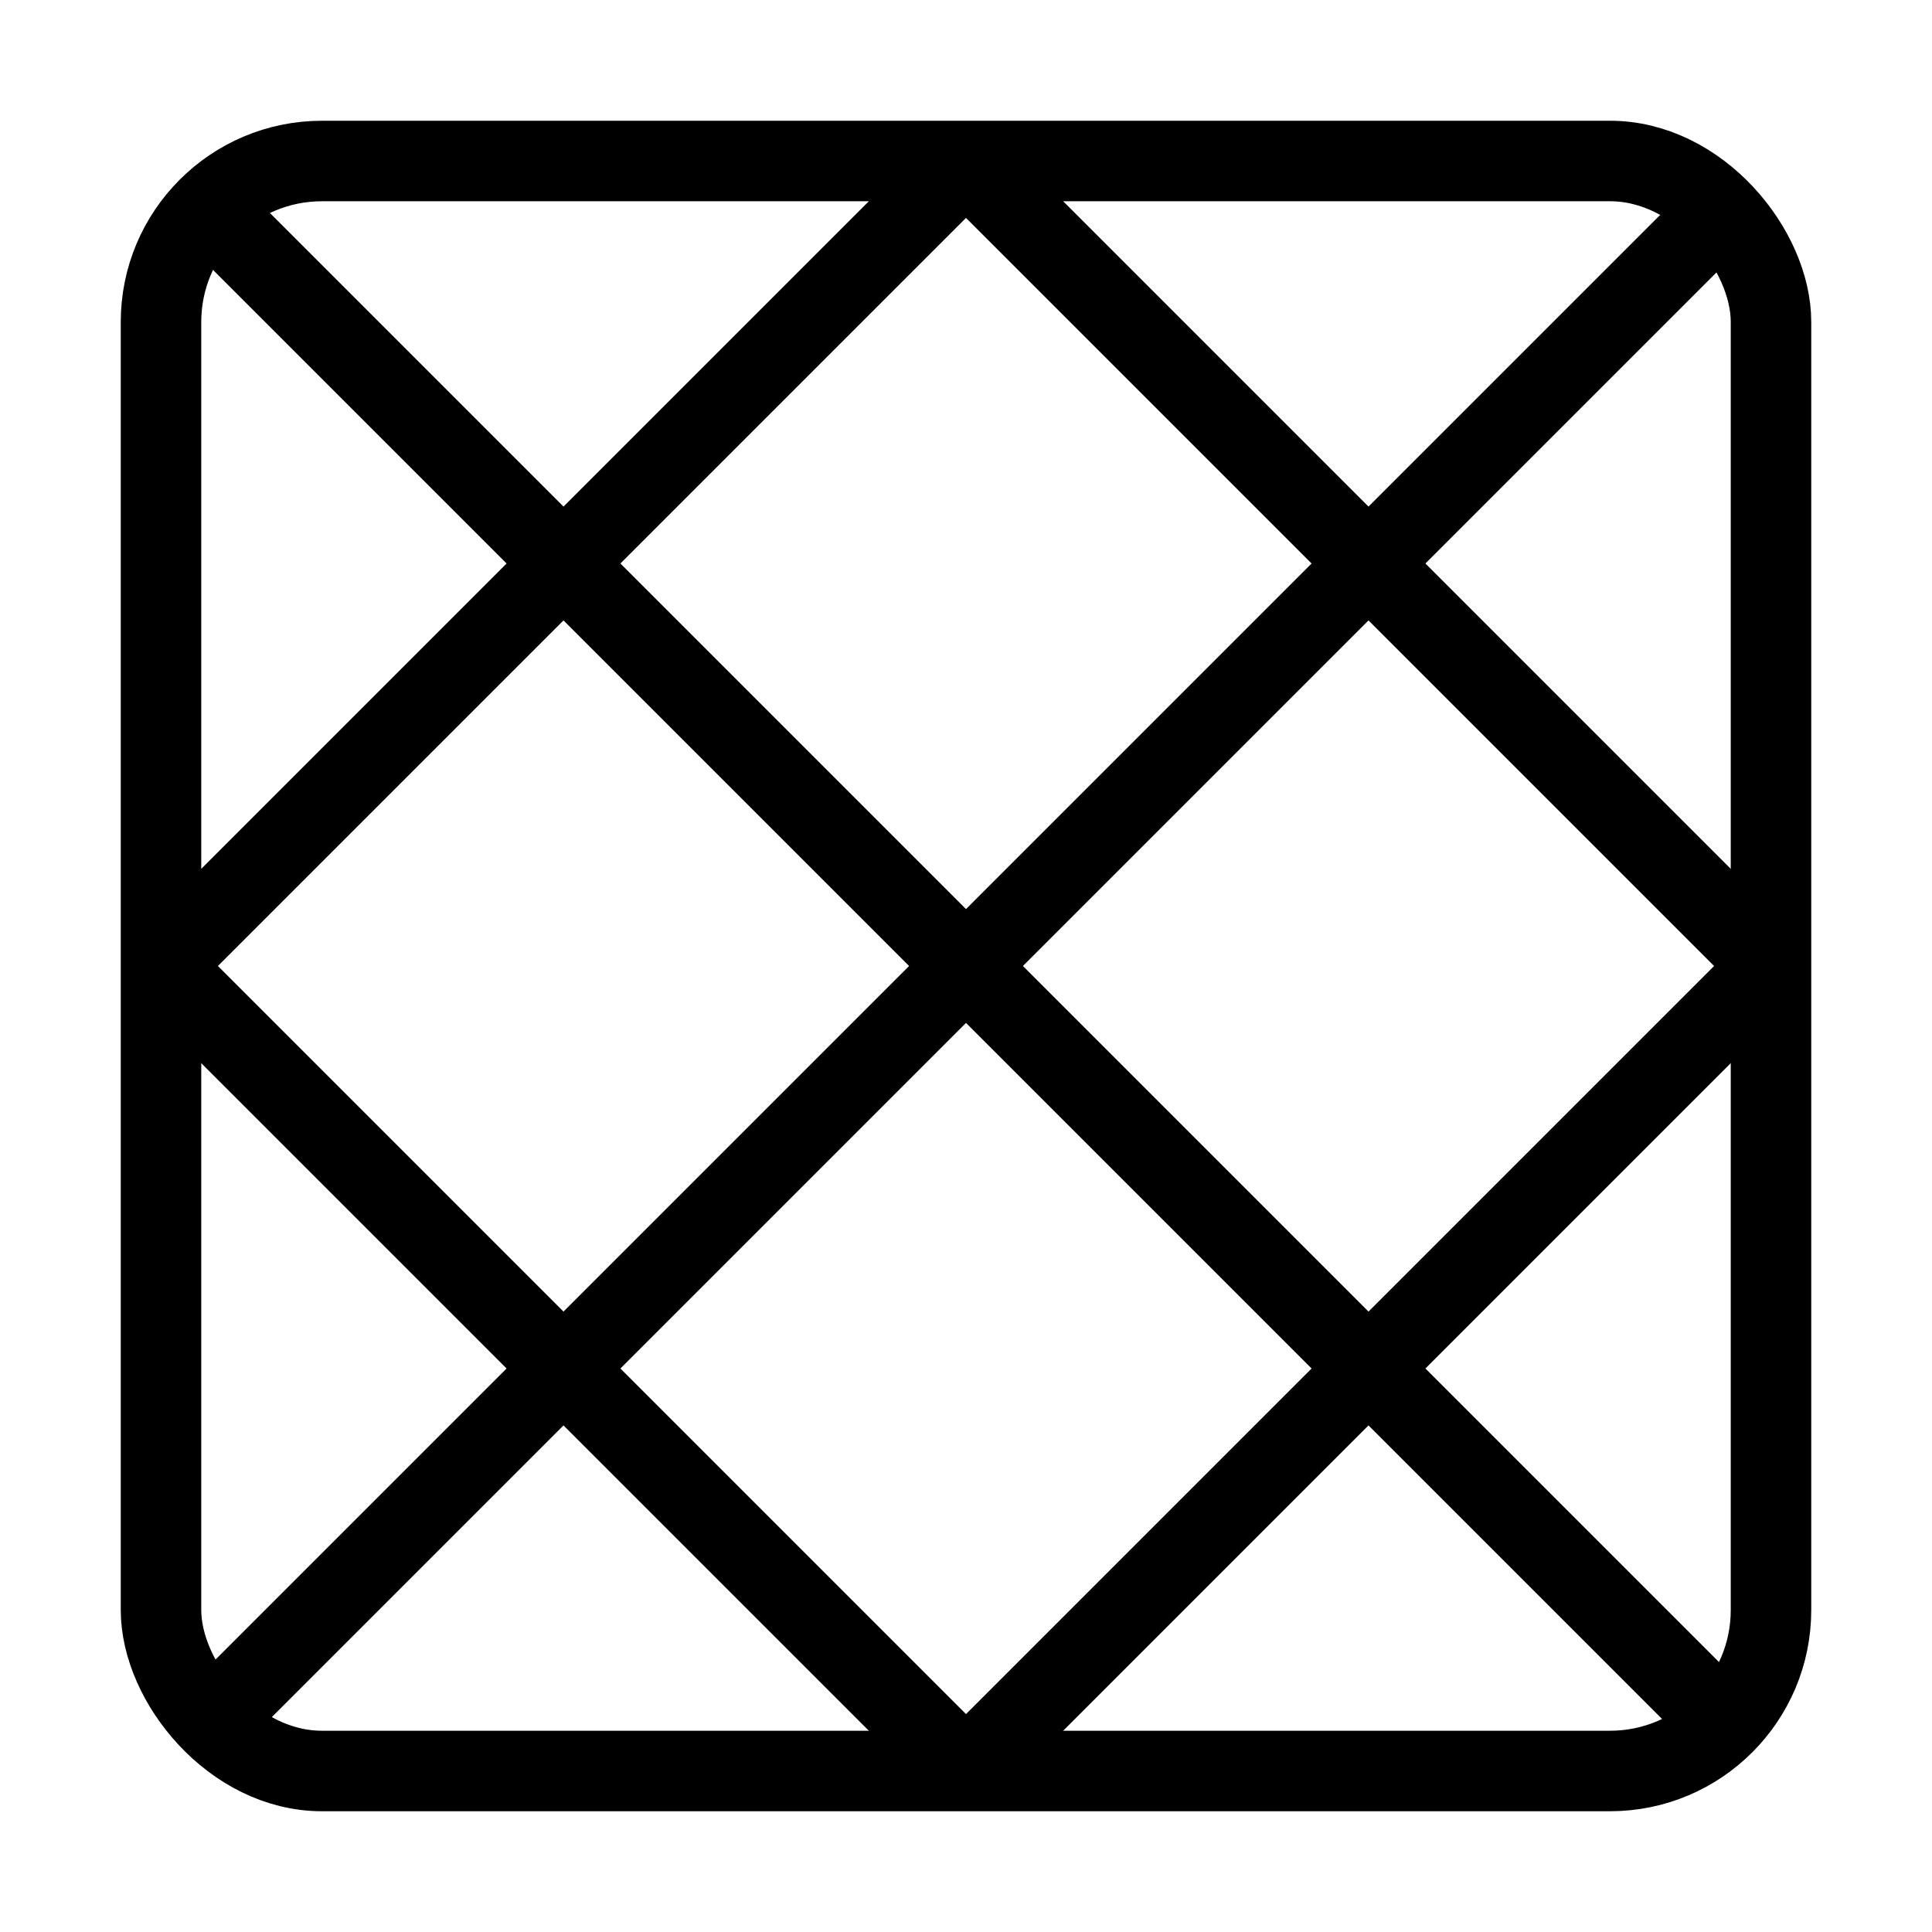 <svg id="nc_icon" xmlns="http://www.w3.org/2000/svg" viewBox="0 0 24 24"><g fill="none" stroke="currentColor" stroke-miterlimit="10" class="nc-icon-wrapper"><path d="M2.586 21.414 21.414 2.586M21.414 21.414 2.586 2.586M2 12 12 2M12 2l10 10M22 12 12 22M12 22 2 12" data-cap="butt" data-color="color-2" vector-effect="non-scaling-stroke"/><rect width="20" height="20" x="2" y="2" data-cap="butt" rx="2" ry="2" vector-effect="non-scaling-stroke"/></g></svg>
